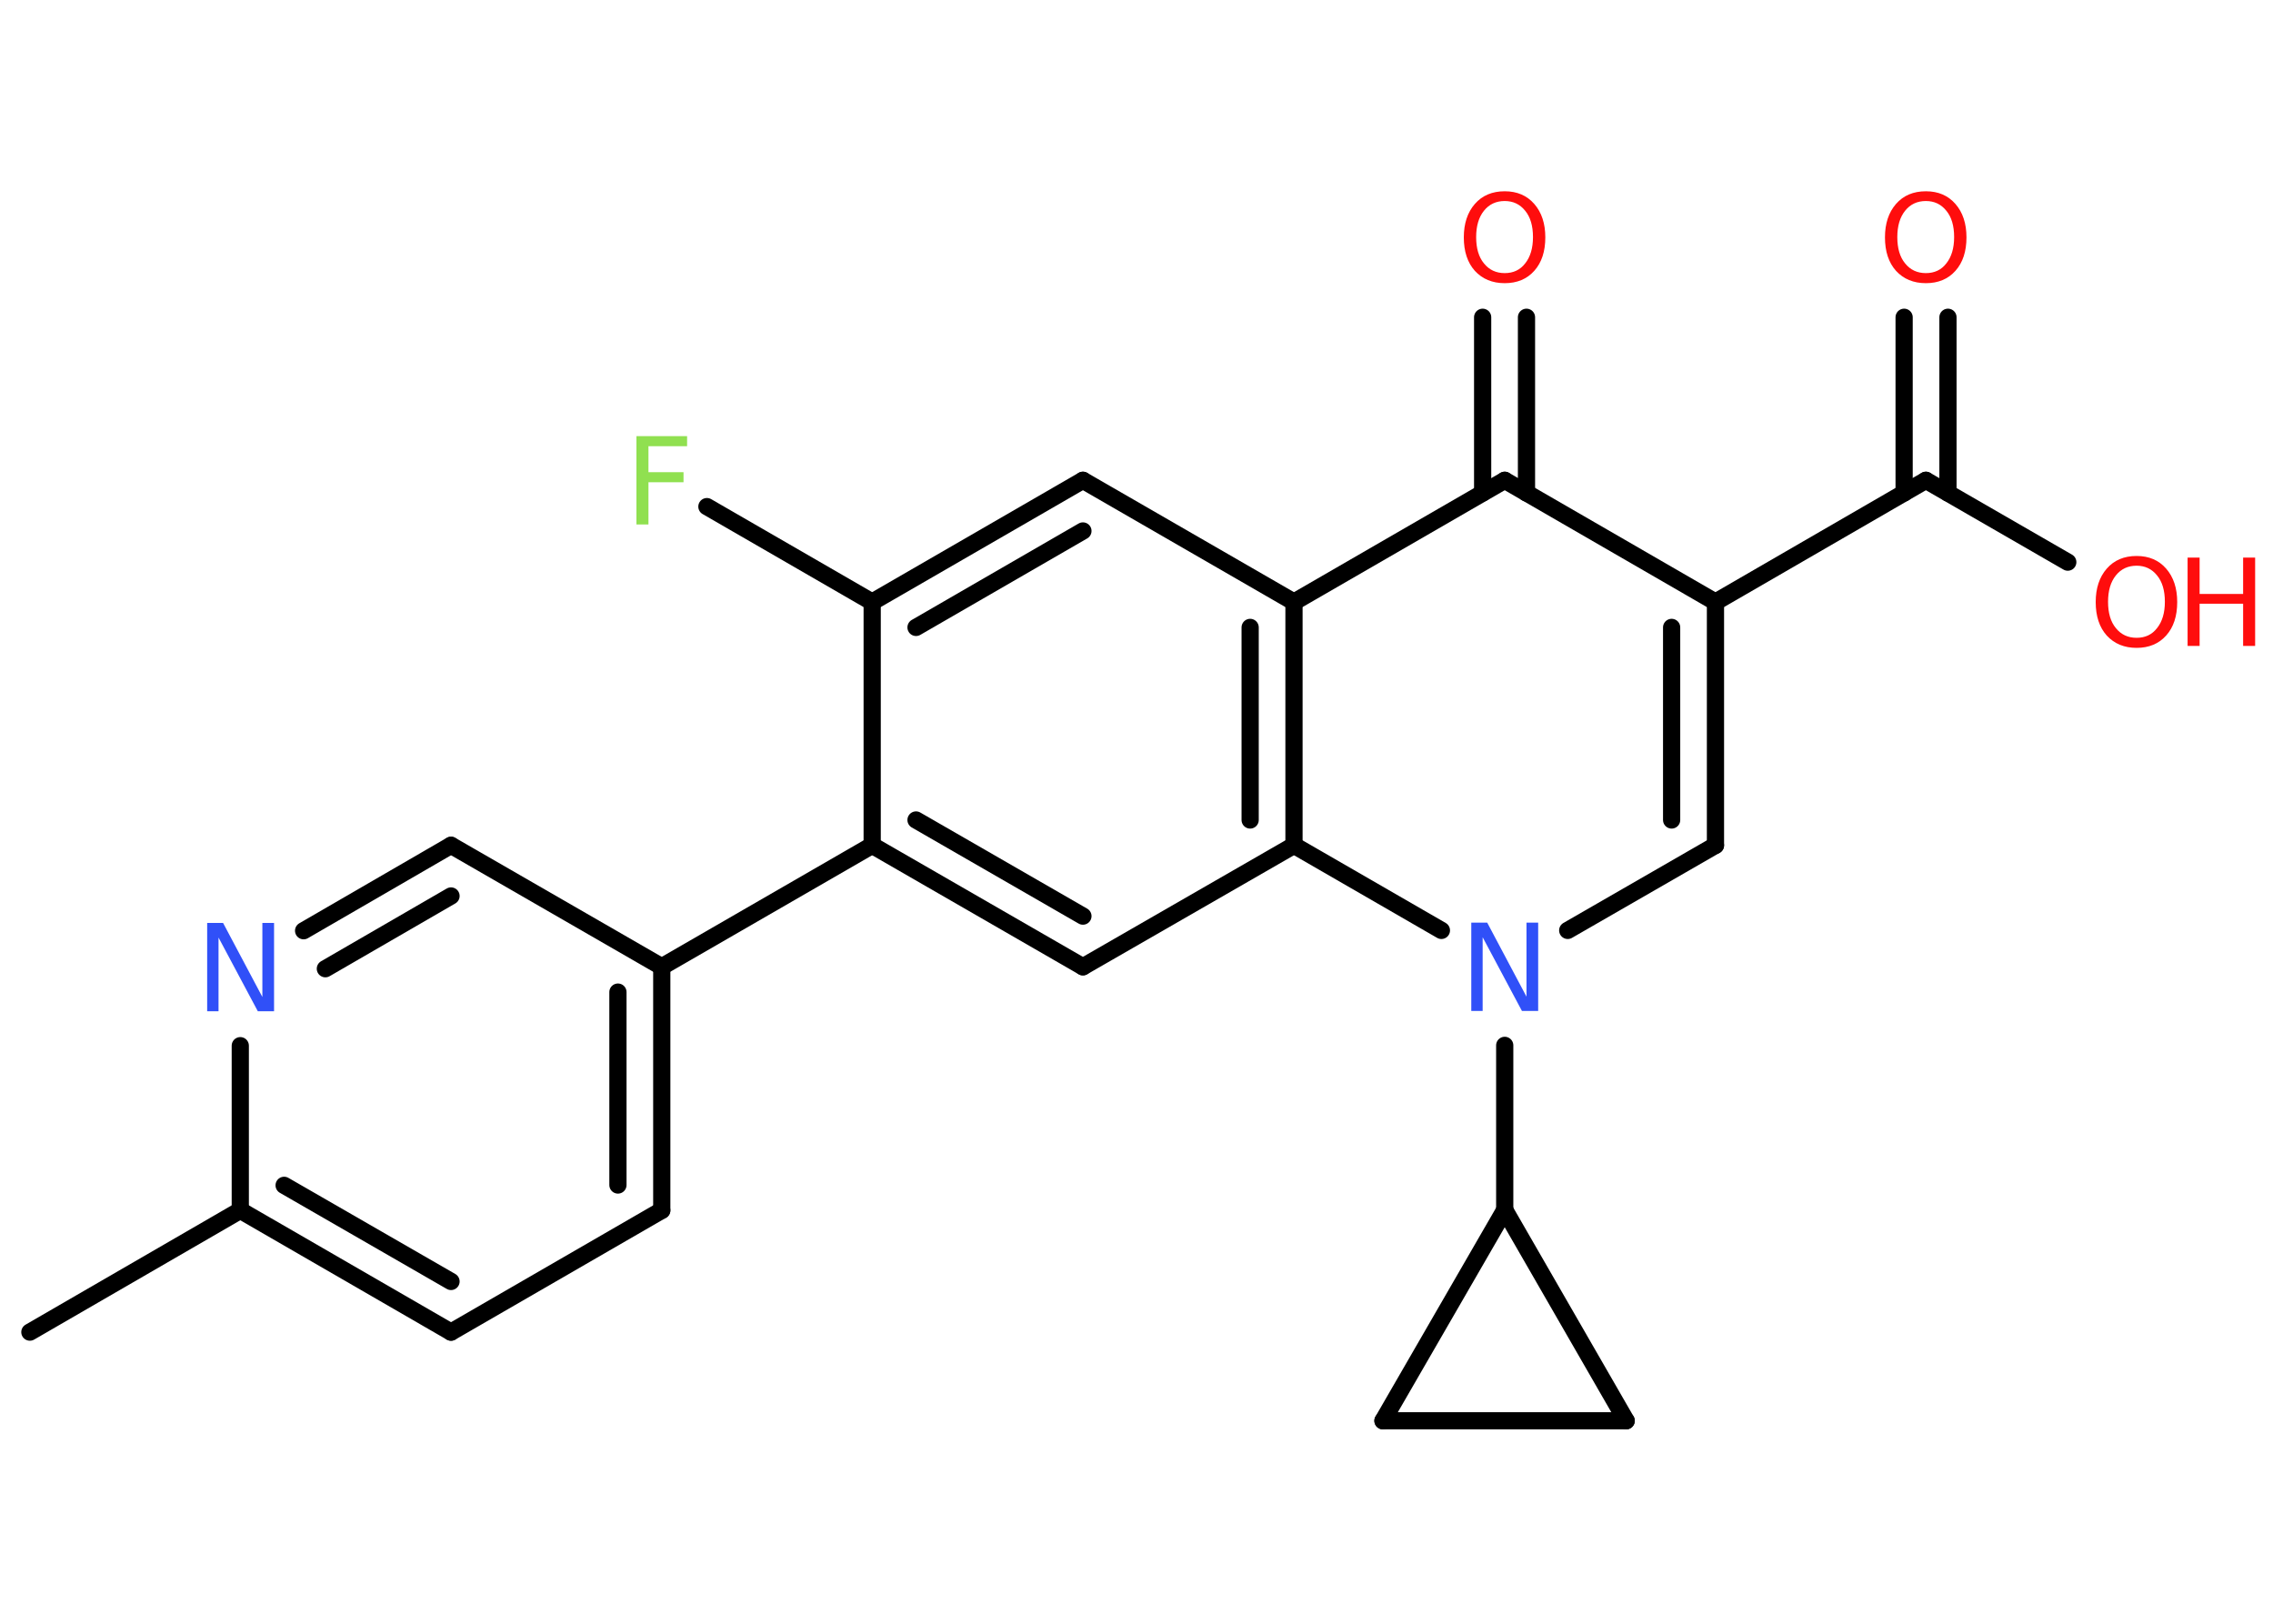 <?xml version='1.0' encoding='UTF-8'?>
<!DOCTYPE svg PUBLIC "-//W3C//DTD SVG 1.1//EN" "http://www.w3.org/Graphics/SVG/1.1/DTD/svg11.dtd">
<svg version='1.2' xmlns='http://www.w3.org/2000/svg' xmlns:xlink='http://www.w3.org/1999/xlink' width='70.0mm' height='50.0mm' viewBox='0 0 70.0 50.0'>
  <desc>Generated by the Chemistry Development Kit (http://github.com/cdk)</desc>
  <g stroke-linecap='round' stroke-linejoin='round' stroke='#000000' stroke-width='.53' fill='#FF0D0D'>
    <rect x='.0' y='.0' width='70.0' height='50.0' fill='#FFFFFF' stroke='none'/>
    <g id='mol1' class='mol'>
      <line id='mol1bnd1' class='bond' x1='.92' y1='41.02' x2='7.4' y2='37.27'/>
      <g id='mol1bnd2' class='bond'>
        <line x1='7.4' y1='37.27' x2='13.89' y2='41.02'/>
        <line x1='8.75' y1='36.5' x2='13.89' y2='39.46'/>
      </g>
      <line id='mol1bnd3' class='bond' x1='13.89' y1='41.02' x2='20.38' y2='37.27'/>
      <g id='mol1bnd4' class='bond'>
        <line x1='20.38' y1='37.27' x2='20.38' y2='29.77'/>
        <line x1='19.03' y1='36.49' x2='19.03' y2='30.55'/>
      </g>
      <line id='mol1bnd5' class='bond' x1='20.38' y1='29.77' x2='26.86' y2='26.03'/>
      <g id='mol1bnd6' class='bond'>
        <line x1='26.86' y1='26.03' x2='33.35' y2='29.77'/>
        <line x1='28.21' y1='25.25' x2='33.35' y2='28.21'/>
      </g>
      <line id='mol1bnd7' class='bond' x1='33.35' y1='29.77' x2='39.85' y2='26.03'/>
      <g id='mol1bnd8' class='bond'>
        <line x1='39.85' y1='26.03' x2='39.85' y2='18.54'/>
        <line x1='38.5' y1='25.25' x2='38.5' y2='19.32'/>
      </g>
      <line id='mol1bnd9' class='bond' x1='39.85' y1='18.54' x2='33.35' y2='14.79'/>
      <g id='mol1bnd10' class='bond'>
        <line x1='33.35' y1='14.79' x2='26.86' y2='18.54'/>
        <line x1='33.35' y1='16.35' x2='28.21' y2='19.32'/>
      </g>
      <line id='mol1bnd11' class='bond' x1='26.86' y1='26.03' x2='26.86' y2='18.54'/>
      <line id='mol1bnd12' class='bond' x1='26.86' y1='18.54' x2='21.77' y2='15.6'/>
      <line id='mol1bnd13' class='bond' x1='39.85' y1='18.54' x2='46.34' y2='14.79'/>
      <g id='mol1bnd14' class='bond'>
        <line x1='45.66' y1='15.18' x2='45.66' y2='9.77'/>
        <line x1='47.01' y1='15.18' x2='47.01' y2='9.77'/>
      </g>
      <line id='mol1bnd15' class='bond' x1='46.34' y1='14.79' x2='52.83' y2='18.54'/>
      <line id='mol1bnd16' class='bond' x1='52.83' y1='18.54' x2='59.31' y2='14.79'/>
      <g id='mol1bnd17' class='bond'>
        <line x1='58.64' y1='15.18' x2='58.64' y2='9.77'/>
        <line x1='59.99' y1='15.18' x2='59.99' y2='9.77'/>
      </g>
      <line id='mol1bnd18' class='bond' x1='59.31' y1='14.79' x2='63.68' y2='17.31'/>
      <g id='mol1bnd19' class='bond'>
        <line x1='52.83' y1='26.03' x2='52.83' y2='18.54'/>
        <line x1='51.48' y1='25.25' x2='51.48' y2='19.32'/>
      </g>
      <line id='mol1bnd20' class='bond' x1='52.83' y1='26.03' x2='48.28' y2='28.65'/>
      <line id='mol1bnd21' class='bond' x1='39.85' y1='26.03' x2='44.39' y2='28.65'/>
      <line id='mol1bnd22' class='bond' x1='46.34' y1='32.19' x2='46.34' y2='37.26'/>
      <line id='mol1bnd23' class='bond' x1='46.34' y1='37.26' x2='50.08' y2='43.75'/>
      <line id='mol1bnd24' class='bond' x1='50.08' y1='43.75' x2='42.59' y2='43.75'/>
      <line id='mol1bnd25' class='bond' x1='46.34' y1='37.26' x2='42.59' y2='43.75'/>
      <line id='mol1bnd26' class='bond' x1='20.38' y1='29.77' x2='13.89' y2='26.03'/>
      <g id='mol1bnd27' class='bond'>
        <line x1='13.89' y1='26.03' x2='9.35' y2='28.66'/>
        <line x1='13.89' y1='27.59' x2='10.02' y2='29.83'/>
      </g>
      <line id='mol1bnd28' class='bond' x1='7.4' y1='37.27' x2='7.4' y2='32.2'/>
      <path id='mol1atm12' class='atom' d='M19.6 13.43h1.56v.31h-1.19v.8h1.08v.31h-1.08v1.3h-.37v-2.72z' stroke='none' fill='#90E050'/>
      <path id='mol1atm14' class='atom' d='M46.34 6.19q-.4 .0 -.64 .3q-.24 .3 -.24 .81q.0 .52 .24 .81q.24 .3 .64 .3q.4 .0 .63 -.3q.24 -.3 .24 -.81q.0 -.52 -.24 -.81q-.24 -.3 -.63 -.3zM46.34 5.89q.57 .0 .91 .39q.34 .39 .34 1.03q.0 .65 -.34 1.03q-.34 .38 -.91 .38q-.57 .0 -.92 -.38q-.34 -.38 -.34 -1.03q.0 -.64 .34 -1.03q.34 -.39 .92 -.39z' stroke='none'/>
      <path id='mol1atm17' class='atom' d='M59.31 6.19q-.4 .0 -.64 .3q-.24 .3 -.24 .81q.0 .52 .24 .81q.24 .3 .64 .3q.4 .0 .63 -.3q.24 -.3 .24 -.81q.0 -.52 -.24 -.81q-.24 -.3 -.63 -.3zM59.31 5.89q.57 .0 .91 .39q.34 .39 .34 1.03q.0 .65 -.34 1.03q-.34 .38 -.91 .38q-.57 .0 -.92 -.38q-.34 -.38 -.34 -1.03q.0 -.64 .34 -1.03q.34 -.39 .92 -.39z' stroke='none'/>
      <g id='mol1atm18' class='atom'>
        <path d='M65.8 17.42q-.4 .0 -.64 .3q-.24 .3 -.24 .81q.0 .52 .24 .81q.24 .3 .64 .3q.4 .0 .63 -.3q.24 -.3 .24 -.81q.0 -.52 -.24 -.81q-.24 -.3 -.63 -.3zM65.8 17.12q.57 .0 .91 .39q.34 .39 .34 1.03q.0 .65 -.34 1.03q-.34 .38 -.91 .38q-.57 .0 -.92 -.38q-.34 -.38 -.34 -1.03q.0 -.64 .34 -1.03q.34 -.39 .92 -.39z' stroke='none'/>
        <path d='M67.37 17.17h.37v1.12h1.34v-1.12h.37v2.72h-.37v-1.3h-1.34v1.3h-.37v-2.72z' stroke='none'/>
      </g>
      <path id='mol1atm20' class='atom' d='M45.31 28.41h.49l1.21 2.28v-2.28h.36v2.72h-.5l-1.21 -2.27v2.27h-.35v-2.72z' stroke='none' fill='#3050F8'/>
      <path id='mol1atm25' class='atom' d='M6.38 28.42h.49l1.21 2.28v-2.28h.36v2.72h-.5l-1.21 -2.27v2.27h-.35v-2.72z' stroke='none' fill='#3050F8'/>
    </g>
  </g>
</svg>
